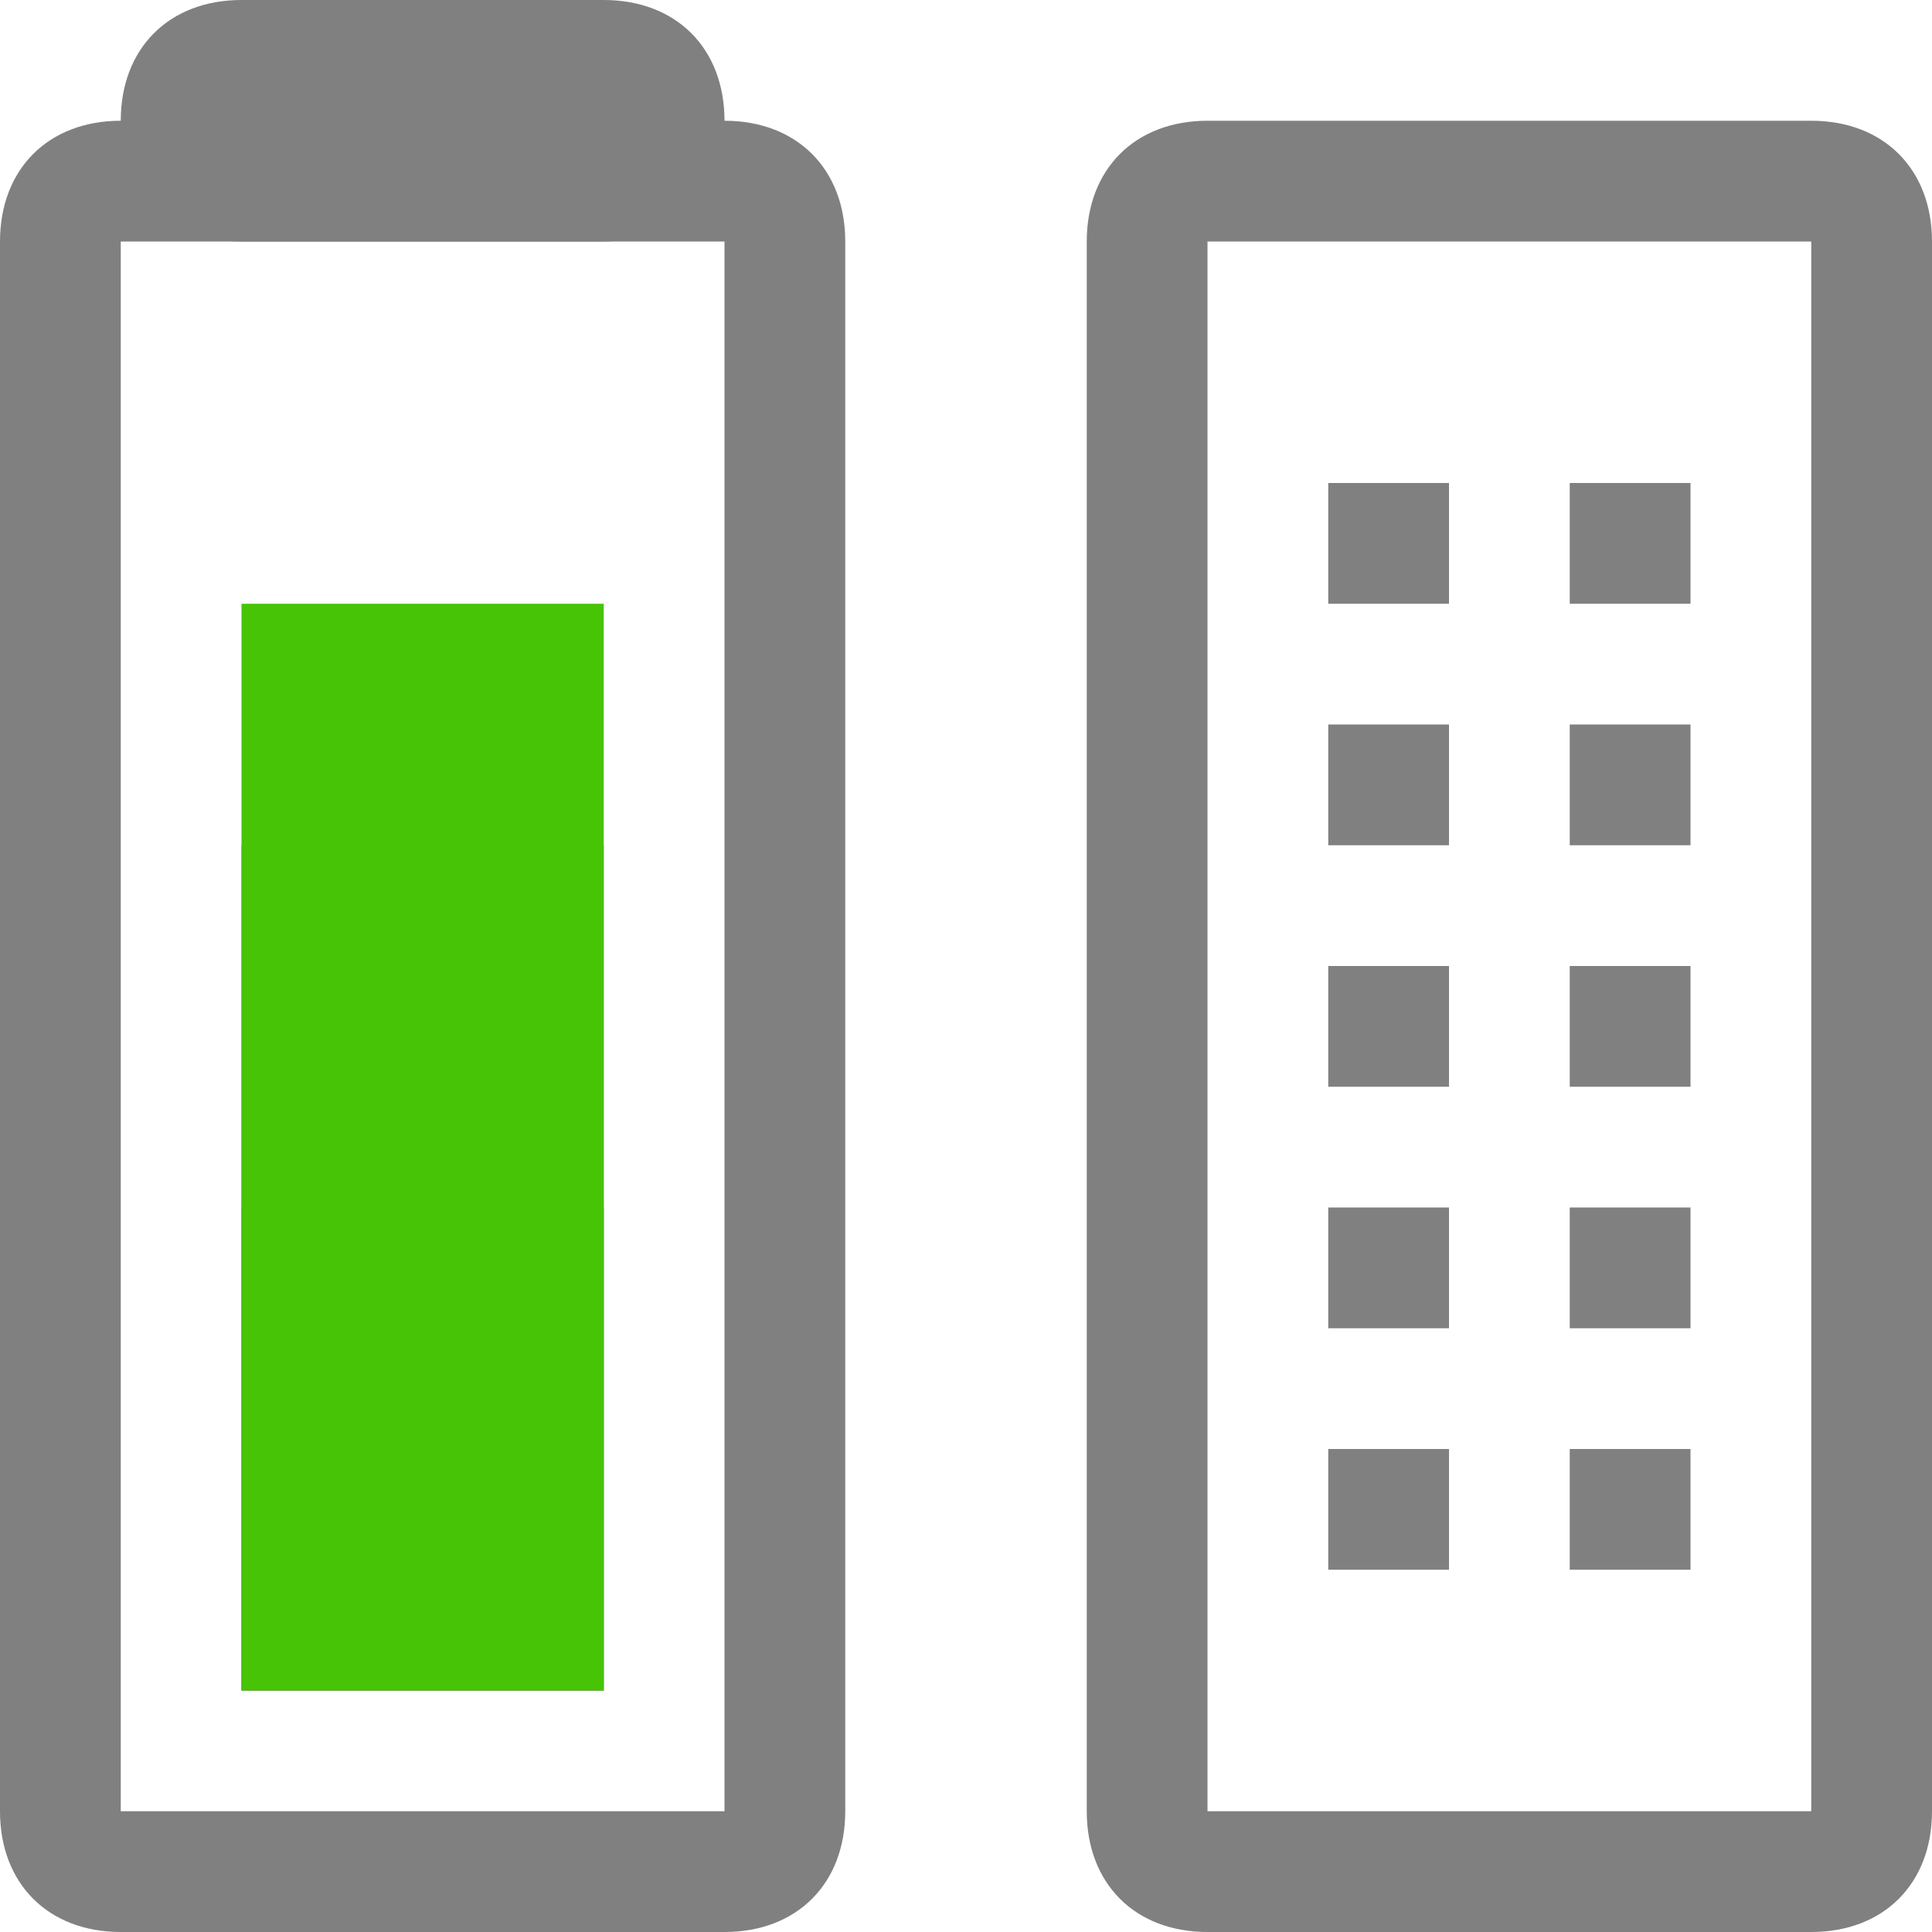 <?xml version="1.0" encoding="utf-8"?>
<!-- Generator: Adobe Illustrator 24.0.0, SVG Export Plug-In . SVG Version: 6.00 Build 0)  -->
<svg version="1.1" id="图层_2" xmlns="http://www.w3.org/2000/svg" xmlns:xlink="http://www.w3.org/1999/xlink" x="0px" y="0px"
	 viewBox="0 0 16 16" style="enable-background:new 0 0 16 16;" xml:space="preserve">
<style type="text/css">
	.st0{fill:#808080;}
	.st1{fill:#47C405;}
</style>
<rect id="_40_1_" x="2" y="10" class="st0" width="3" height="4"/>
<rect id="_60_1_" x="2" y="7" class="st0" width="3" height="7"/>
<rect id="_80_1_" x="2" y="5" class="st1" width="3" height="9"/>
<path class="st0" d="M0,2v13c0,0.6,0.4,1,1,1h5c0.6,0,1-0.4,1-1V2c0-0.6-0.4-1-1-1H1C0.4,1,0,1.4,0,2z M6,15H1V2h5V15z"/>
<path class="st0" d="M9,2v13c0,0.6,0.4,1,1,1h5c0.6,0,1-0.4,1-1V2c0-0.6-0.4-1-1-1h-5C9.4,1,9,1.4,9,2z M15,15h-5V2h5V15z"/>
<rect x="11" y="4" class="st0" width="1" height="1"/>
<rect x="11" y="6" class="st0" width="1" height="1"/>
<rect x="11" y="10" class="st0" width="1" height="1"/>
<rect x="11" y="8" class="st0" width="1" height="1"/>
<rect x="13" y="8" class="st0" width="1" height="1"/>
<rect x="11" y="12" class="st0" width="1" height="1"/>
<rect x="13" y="4" class="st0" width="1" height="1"/>
<rect x="13" y="6" class="st0" width="1" height="1"/>
<rect x="13" y="10" class="st0" width="1" height="1"/>
<rect x="13" y="12" class="st0" width="1" height="1"/>
<path class="st0" d="M2,0h3c0.6,0,1,0.4,1,1l0,0c0,0.6-0.4,1-1,1H2C1.4,2,1,1.6,1,1l0,0C1,0.4,1.4,0,2,0z"/>
</svg>
